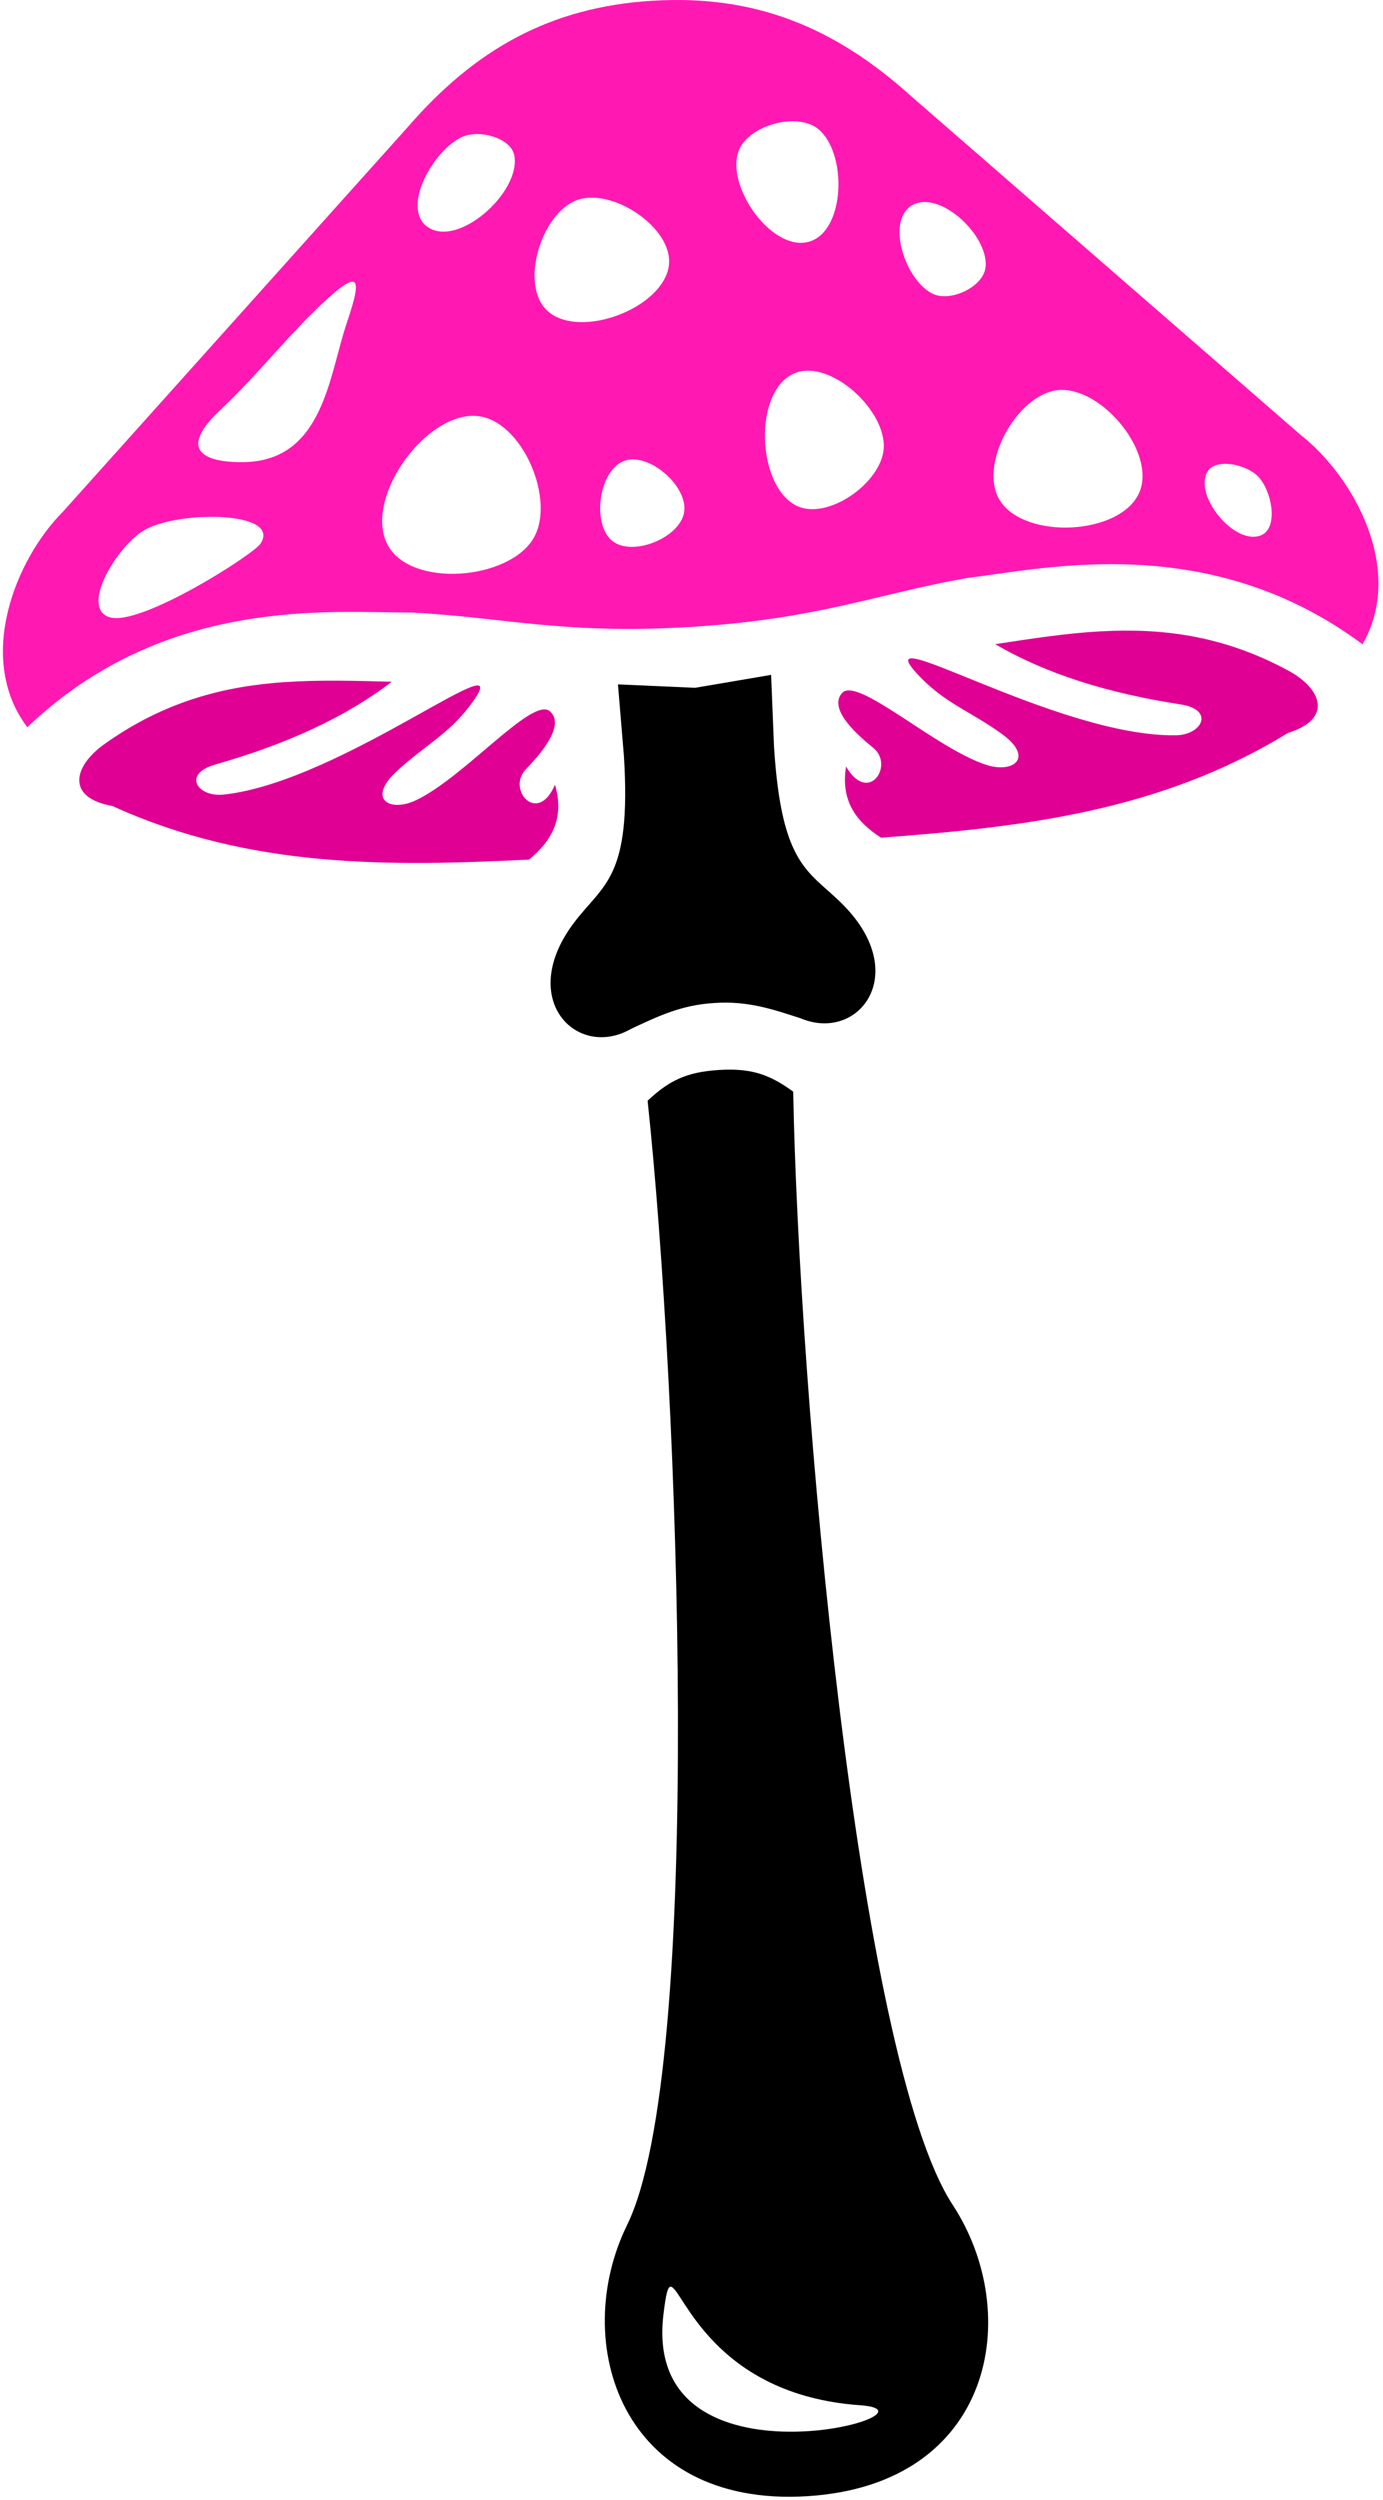 <svg width="284" height="513" viewBox="0 0 284 513" fill="none" xmlns="http://www.w3.org/2000/svg">
<path d="M251.233 95.186C253.727 95.064 256.829 96.204 258.361 97.782C261.163 100.678 262.657 108.394 258.902 109.87C253.634 111.953 245.293 102.014 247.852 96.97C248.45 95.793 249.73 95.26 251.233 95.186ZM41.288 106.114C48.883 105.722 56.243 107.338 53.506 111.551C52.04 113.811 28.716 128.691 22.457 126.646C16.395 124.665 24.036 112.139 29.51 108.861C32.097 107.31 36.739 106.348 41.288 106.105V106.114ZM129.625 94.28C134.641 93.99 141.273 100.276 140.488 105.115C139.648 110.327 129.961 114.297 125.805 111.046C121.442 107.637 122.946 96.559 128.13 94.597C128.607 94.42 129.102 94.317 129.625 94.289V94.28ZM217.364 80.053C226.275 79.26 237.605 93.037 233.906 101.183C229.964 109.86 210.498 110.776 205.361 102.742C200.746 95.531 208.835 80.801 217.364 80.044V80.053ZM97.025 85.34C97.362 85.34 97.698 85.34 98.034 85.378C107.226 86.2 114.297 102.724 109.477 110.589C104.283 119.07 84.499 120.64 79.679 111.943C74.626 102.817 86.526 85.537 97.016 85.331L97.025 85.34ZM165.662 76.065C172.761 75.85 181.84 84.892 181.485 91.907C181.112 99.09 169.763 107.049 163.401 103.695C155.462 99.51 154.715 80.726 162.776 76.766C163.672 76.326 164.653 76.102 165.662 76.074V76.065ZM72.263 57.813C73.776 57.691 73.075 60.746 71.189 66.35C67.555 77.139 66.378 94.485 50.172 94.831C44.39 94.952 35.039 93.663 45.324 84.051C52.908 76.952 59.27 68.611 66.929 61.596C69.647 59.102 71.357 57.888 72.263 57.813ZM189.462 41.476C195.179 41.056 203.025 49.117 202.381 54.852C201.932 58.85 195.3 61.998 191.639 60.326C185.978 57.738 181.896 45.511 187.165 42.204C187.865 41.765 188.64 41.532 189.453 41.476H189.462ZM120.704 40.588C128.037 40.009 138.275 47.575 137.35 54.506C136.182 63.296 118.976 69.76 112.419 63.791C106.609 58.504 111.139 43.69 118.528 41.046C119.21 40.803 119.938 40.654 120.695 40.598L120.704 40.588ZM161.954 24.915C164.27 24.774 166.484 25.232 168.007 26.465C174.003 31.332 173.63 47.286 166.25 49.565C158.778 51.872 149.222 38.702 151.576 31.248C152.706 27.679 157.517 25.185 161.944 24.915H161.954ZM97.165 27.539C100.678 27.24 105.143 28.968 105.638 32.014C106.889 39.589 93.915 51.041 87.722 46.511C82.398 42.615 88.927 30.79 94.942 28.081C95.596 27.791 96.353 27.614 97.165 27.549V27.539ZM133.968 0.152C112.998 1.45 97.567 10.091 83.696 26.119L12.911 105.022C3.243 114.717 -5.079 135.052 5.607 149.232C33.947 122.171 68.013 125.749 84.565 125.702C103.695 126.683 115.772 130.27 141.955 128.645C168.137 127.019 179.683 121.966 198.542 118.622C214.963 116.623 248.328 108.851 279.798 132.203C288.644 116.819 277.874 97.67 267.076 89.236L187.071 19.702C171.323 5.514 154.939 -1.147 133.968 0.161V0.152Z" fill="#FF18B2"/>
<path d="M126.897 140.433L128.121 155.107C129.681 180.244 123.983 181.29 117.911 189.295C105.983 205.016 118.453 217.504 129.55 211.153C135.229 208.49 139.965 206.211 146.746 205.819C153.518 205.371 158.506 207.043 164.466 208.985C176.263 213.917 187.089 199.981 173.312 185.858C166.297 178.665 160.515 178.329 158.945 153.202L158.348 138.49L142.73 141.143L126.906 140.442L126.897 140.433Z" fill="black"/>
<path d="M226.2 129.541C218.84 129.943 211.6 131.092 204.371 132.185C214.842 138.313 227.536 142.254 242.453 144.552C249.478 145.636 246.89 150.792 241.491 150.885C216.691 151.296 175.946 125.534 189.024 138.994C194.32 144.44 199.448 146.056 205.725 150.605C212.469 155.49 208.07 158.75 202.568 156.966C192.059 153.575 176.03 138.639 172.892 142.236C169.894 145.673 176.694 151.315 179.356 153.491C183.69 157.041 178.328 165.195 173.742 157.293C172.574 164.476 175.956 168.698 180.925 171.902C209.573 169.754 238.063 166.643 264.47 150.409C273.811 147.513 271.372 141.311 264.619 137.649C251.112 130.317 238.493 128.888 226.219 129.551L226.2 129.541ZM58.467 139.966C46.202 140.825 33.863 143.805 21.365 152.753C15.116 157.228 13.472 163.682 23.093 165.401C51.302 178.254 79.96 177.806 108.655 176.395C113.185 172.612 116.015 167.998 113.97 161.011C110.392 169.418 104.059 162.001 107.926 157.938C110.29 155.453 116.342 149.008 112.942 145.972C109.383 142.787 95.326 159.591 85.321 164.261C80.081 166.709 75.308 164.019 81.398 158.339C87.059 153.052 91.953 150.82 96.531 144.758C107.842 129.794 70.6 160.394 45.94 163.056C40.569 163.636 37.365 158.844 44.194 156.891C58.709 152.753 70.824 147.27 80.455 139.9C73.141 139.714 65.818 139.471 58.467 139.985V139.966Z" fill="#E10094"/>
<path d="M137.78 469.259C140.171 469.567 146.429 491.443 176.637 493.573C196.216 494.956 131.699 512.871 136.238 474.975C136.743 470.772 137.107 469.166 137.78 469.25V469.259ZM149.988 219.494C149.231 219.494 148.447 219.513 147.606 219.569C140.909 219.989 137.359 221.782 132.988 225.874C139.405 286.16 144.589 424.367 128.756 456.63C117.024 480.533 127.439 514.618 165.783 512.236C204.137 509.854 210.246 474.742 195.646 452.473C175.937 422.415 163.981 284.628 162.888 224.015C158.656 220.942 155.256 219.522 149.988 219.494Z" fill="black"/>
</svg>
